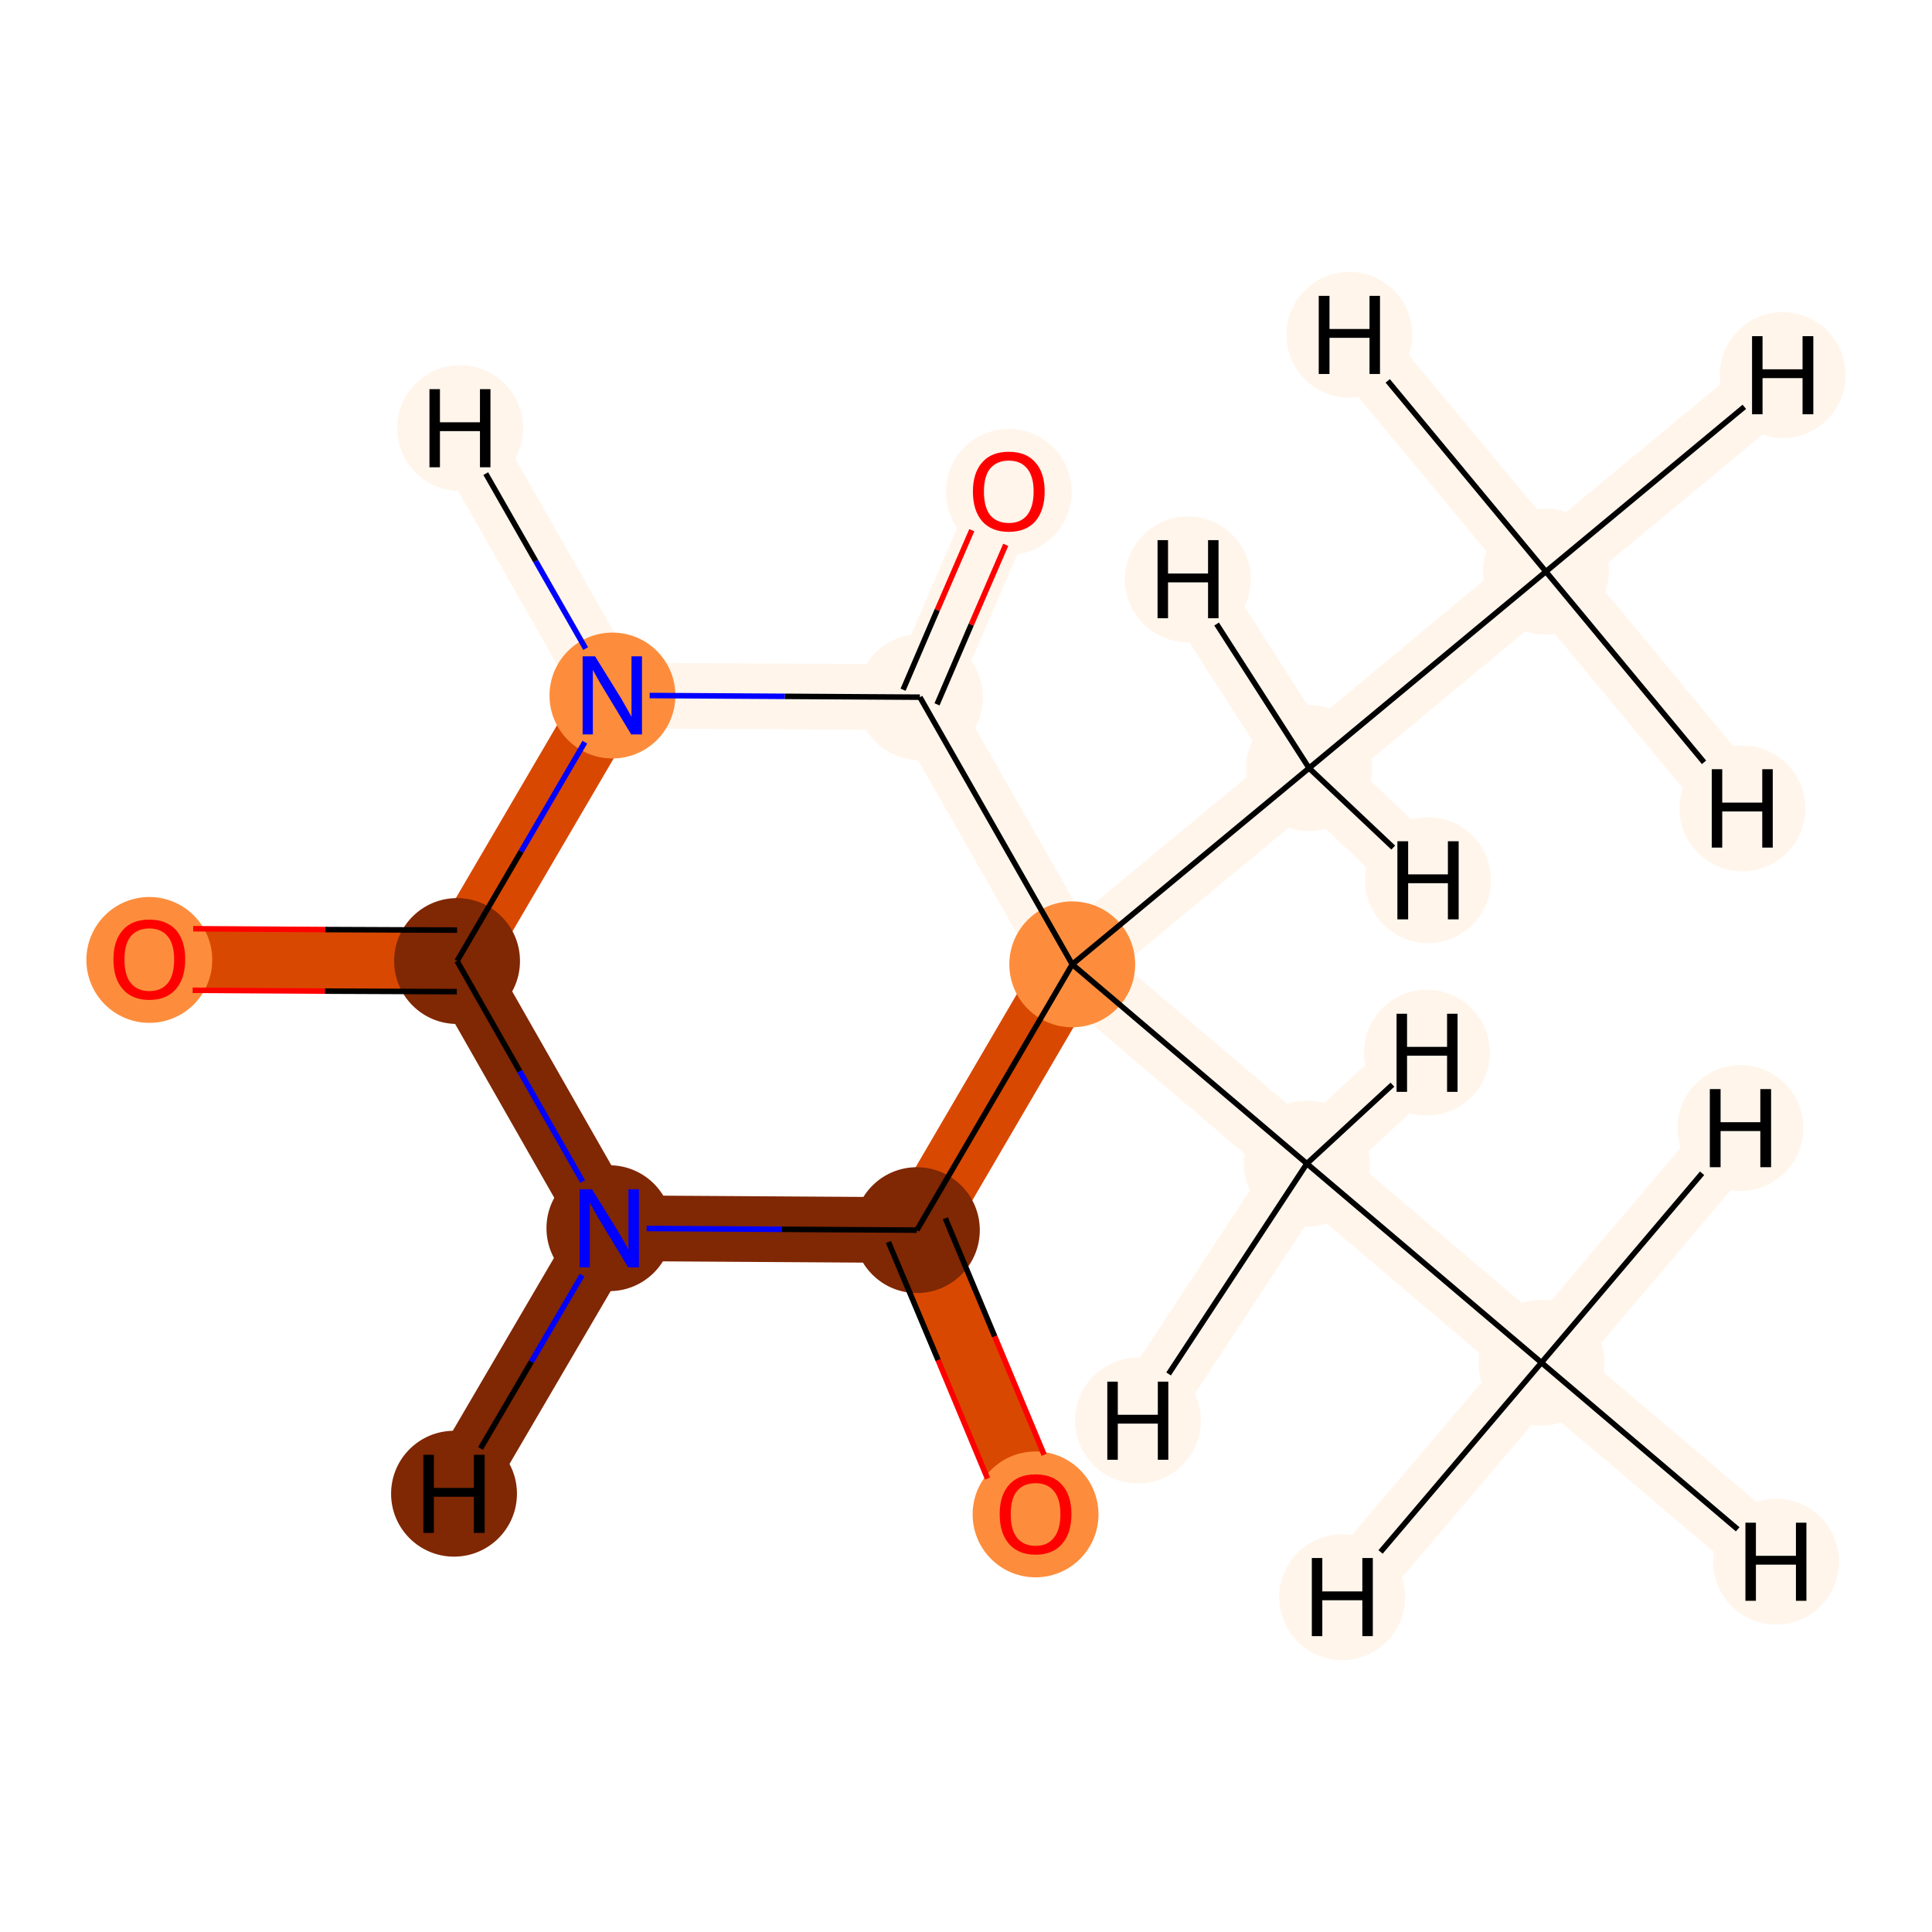 <?xml version='1.0' encoding='iso-8859-1'?>
<svg version='1.1' baseProfile='full'
              xmlns='http://www.w3.org/2000/svg'
                      xmlns:rdkit='http://www.rdkit.org/xml'
                      xmlns:xlink='http://www.w3.org/1999/xlink'
                  xml:space='preserve'
width='700px' height='700px' viewBox='0 0 700 700'>
<!-- END OF HEADER -->
<rect style='opacity:1.0;fill:#FFFFFF;stroke:none' width='700.0' height='700.0' x='0.0' y='0.0'> </rect>
<path d='M 560.1,207.1 L 474.3,278.3' style='fill:none;fill-rule:evenodd;stroke:#FFF5EB;stroke-width:23.8px;stroke-linecap:butt;stroke-linejoin:miter;stroke-opacity:1' />
<path d='M 560.1,207.1 L 645.9,135.9' style='fill:none;fill-rule:evenodd;stroke:#FFF5EB;stroke-width:23.8px;stroke-linecap:butt;stroke-linejoin:miter;stroke-opacity:1' />
<path d='M 560.1,207.1 L 631.3,292.9' style='fill:none;fill-rule:evenodd;stroke:#FFF5EB;stroke-width:23.8px;stroke-linecap:butt;stroke-linejoin:miter;stroke-opacity:1' />
<path d='M 560.1,207.1 L 488.9,121.3' style='fill:none;fill-rule:evenodd;stroke:#FFF5EB;stroke-width:23.8px;stroke-linecap:butt;stroke-linejoin:miter;stroke-opacity:1' />
<path d='M 474.3,278.3 L 388.5,349.4' style='fill:none;fill-rule:evenodd;stroke:#FFF5EB;stroke-width:23.8px;stroke-linecap:butt;stroke-linejoin:miter;stroke-opacity:1' />
<path d='M 474.3,278.3 L 430.4,209.9' style='fill:none;fill-rule:evenodd;stroke:#FFF5EB;stroke-width:23.8px;stroke-linecap:butt;stroke-linejoin:miter;stroke-opacity:1' />
<path d='M 474.3,278.3 L 517.4,318.9' style='fill:none;fill-rule:evenodd;stroke:#FFF5EB;stroke-width:23.8px;stroke-linecap:butt;stroke-linejoin:miter;stroke-opacity:1' />
<path d='M 388.5,349.4 L 473.5,421.6' style='fill:none;fill-rule:evenodd;stroke:#FFF5EB;stroke-width:23.8px;stroke-linecap:butt;stroke-linejoin:miter;stroke-opacity:1' />
<path d='M 388.5,349.4 L 332.2,445.7' style='fill:none;fill-rule:evenodd;stroke:#D94801;stroke-width:23.8px;stroke-linecap:butt;stroke-linejoin:miter;stroke-opacity:1' />
<path d='M 388.5,349.4 L 333.3,252.6' style='fill:none;fill-rule:evenodd;stroke:#FFF5EB;stroke-width:23.8px;stroke-linecap:butt;stroke-linejoin:miter;stroke-opacity:1' />
<path d='M 473.5,421.6 L 558.5,493.7' style='fill:none;fill-rule:evenodd;stroke:#FFF5EB;stroke-width:23.8px;stroke-linecap:butt;stroke-linejoin:miter;stroke-opacity:1' />
<path d='M 473.5,421.6 L 517.0,381.4' style='fill:none;fill-rule:evenodd;stroke:#FFF5EB;stroke-width:23.8px;stroke-linecap:butt;stroke-linejoin:miter;stroke-opacity:1' />
<path d='M 473.5,421.6 L 412.3,514.7' style='fill:none;fill-rule:evenodd;stroke:#FFF5EB;stroke-width:23.8px;stroke-linecap:butt;stroke-linejoin:miter;stroke-opacity:1' />
<path d='M 558.5,493.7 L 643.5,565.8' style='fill:none;fill-rule:evenodd;stroke:#FFF5EB;stroke-width:23.8px;stroke-linecap:butt;stroke-linejoin:miter;stroke-opacity:1' />
<path d='M 558.5,493.7 L 486.3,578.7' style='fill:none;fill-rule:evenodd;stroke:#FFF5EB;stroke-width:23.8px;stroke-linecap:butt;stroke-linejoin:miter;stroke-opacity:1' />
<path d='M 558.5,493.7 L 630.6,408.7' style='fill:none;fill-rule:evenodd;stroke:#FFF5EB;stroke-width:23.8px;stroke-linecap:butt;stroke-linejoin:miter;stroke-opacity:1' />
<path d='M 332.2,445.7 L 375.2,548.5' style='fill:none;fill-rule:evenodd;stroke:#D94801;stroke-width:23.8px;stroke-linecap:butt;stroke-linejoin:miter;stroke-opacity:1' />
<path d='M 332.2,445.7 L 220.8,445.0' style='fill:none;fill-rule:evenodd;stroke:#802703;stroke-width:23.8px;stroke-linecap:butt;stroke-linejoin:miter;stroke-opacity:1' />
<path d='M 220.8,445.0 L 165.6,348.2' style='fill:none;fill-rule:evenodd;stroke:#802703;stroke-width:23.8px;stroke-linecap:butt;stroke-linejoin:miter;stroke-opacity:1' />
<path d='M 220.8,445.0 L 164.5,541.2' style='fill:none;fill-rule:evenodd;stroke:#802703;stroke-width:23.8px;stroke-linecap:butt;stroke-linejoin:miter;stroke-opacity:1' />
<path d='M 165.6,348.2 L 54.1,347.6' style='fill:none;fill-rule:evenodd;stroke:#D94801;stroke-width:23.8px;stroke-linecap:butt;stroke-linejoin:miter;stroke-opacity:1' />
<path d='M 165.6,348.2 L 221.9,252.0' style='fill:none;fill-rule:evenodd;stroke:#D94801;stroke-width:23.8px;stroke-linecap:butt;stroke-linejoin:miter;stroke-opacity:1' />
<path d='M 221.9,252.0 L 333.3,252.6' style='fill:none;fill-rule:evenodd;stroke:#FFF5EB;stroke-width:23.8px;stroke-linecap:butt;stroke-linejoin:miter;stroke-opacity:1' />
<path d='M 221.9,252.0 L 166.7,155.1' style='fill:none;fill-rule:evenodd;stroke:#FFF5EB;stroke-width:23.8px;stroke-linecap:butt;stroke-linejoin:miter;stroke-opacity:1' />
<path d='M 333.3,252.6 L 365.5,178.0' style='fill:none;fill-rule:evenodd;stroke:#FFF5EB;stroke-width:23.8px;stroke-linecap:butt;stroke-linejoin:miter;stroke-opacity:1' />
<ellipse cx='560.1' cy='207.1' rx='22.3' ry='22.3'  style='fill:#FFF5EB;fill-rule:evenodd;stroke:#FFF5EB;stroke-width:1.0px;stroke-linecap:butt;stroke-linejoin:miter;stroke-opacity:1' />
<ellipse cx='474.3' cy='278.3' rx='22.3' ry='22.3'  style='fill:#FFF5EB;fill-rule:evenodd;stroke:#FFF5EB;stroke-width:1.0px;stroke-linecap:butt;stroke-linejoin:miter;stroke-opacity:1' />
<ellipse cx='388.5' cy='349.4' rx='22.3' ry='22.3'  style='fill:#FD8D3C;fill-rule:evenodd;stroke:#FD8D3C;stroke-width:1.0px;stroke-linecap:butt;stroke-linejoin:miter;stroke-opacity:1' />
<ellipse cx='473.5' cy='421.6' rx='22.3' ry='22.3'  style='fill:#FFF5EB;fill-rule:evenodd;stroke:#FFF5EB;stroke-width:1.0px;stroke-linecap:butt;stroke-linejoin:miter;stroke-opacity:1' />
<ellipse cx='558.5' cy='493.7' rx='22.3' ry='22.3'  style='fill:#FFF5EB;fill-rule:evenodd;stroke:#FFF5EB;stroke-width:1.0px;stroke-linecap:butt;stroke-linejoin:miter;stroke-opacity:1' />
<ellipse cx='332.2' cy='445.7' rx='22.3' ry='22.3'  style='fill:#802703;fill-rule:evenodd;stroke:#802703;stroke-width:1.0px;stroke-linecap:butt;stroke-linejoin:miter;stroke-opacity:1' />
<ellipse cx='375.2' cy='548.7' rx='22.3' ry='22.3'  style='fill:#FD8D3C;fill-rule:evenodd;stroke:#FD8D3C;stroke-width:1.0px;stroke-linecap:butt;stroke-linejoin:miter;stroke-opacity:1' />
<ellipse cx='220.8' cy='445.0' rx='22.3' ry='22.3'  style='fill:#802703;fill-rule:evenodd;stroke:#802703;stroke-width:1.0px;stroke-linecap:butt;stroke-linejoin:miter;stroke-opacity:1' />
<ellipse cx='165.6' cy='348.2' rx='22.3' ry='22.3'  style='fill:#802703;fill-rule:evenodd;stroke:#802703;stroke-width:1.0px;stroke-linecap:butt;stroke-linejoin:miter;stroke-opacity:1' />
<ellipse cx='54.1' cy='347.8' rx='22.3' ry='22.3'  style='fill:#FD8D3C;fill-rule:evenodd;stroke:#FD8D3C;stroke-width:1.0px;stroke-linecap:butt;stroke-linejoin:miter;stroke-opacity:1' />
<ellipse cx='221.9' cy='252.0' rx='22.3' ry='22.3'  style='fill:#FD8D3C;fill-rule:evenodd;stroke:#FD8D3C;stroke-width:1.0px;stroke-linecap:butt;stroke-linejoin:miter;stroke-opacity:1' />
<ellipse cx='333.3' cy='252.6' rx='22.3' ry='22.3'  style='fill:#FFF5EB;fill-rule:evenodd;stroke:#FFF5EB;stroke-width:1.0px;stroke-linecap:butt;stroke-linejoin:miter;stroke-opacity:1' />
<ellipse cx='365.5' cy='178.2' rx='22.3' ry='22.3'  style='fill:#FFF5EB;fill-rule:evenodd;stroke:#FFF5EB;stroke-width:1.0px;stroke-linecap:butt;stroke-linejoin:miter;stroke-opacity:1' />
<ellipse cx='645.9' cy='135.9' rx='22.3' ry='22.3'  style='fill:#FFF5EB;fill-rule:evenodd;stroke:#FFF5EB;stroke-width:1.0px;stroke-linecap:butt;stroke-linejoin:miter;stroke-opacity:1' />
<ellipse cx='631.3' cy='292.9' rx='22.3' ry='22.3'  style='fill:#FFF5EB;fill-rule:evenodd;stroke:#FFF5EB;stroke-width:1.0px;stroke-linecap:butt;stroke-linejoin:miter;stroke-opacity:1' />
<ellipse cx='488.9' cy='121.3' rx='22.3' ry='22.3'  style='fill:#FFF5EB;fill-rule:evenodd;stroke:#FFF5EB;stroke-width:1.0px;stroke-linecap:butt;stroke-linejoin:miter;stroke-opacity:1' />
<ellipse cx='430.4' cy='209.9' rx='22.3' ry='22.3'  style='fill:#FFF5EB;fill-rule:evenodd;stroke:#FFF5EB;stroke-width:1.0px;stroke-linecap:butt;stroke-linejoin:miter;stroke-opacity:1' />
<ellipse cx='517.4' cy='318.9' rx='22.3' ry='22.3'  style='fill:#FFF5EB;fill-rule:evenodd;stroke:#FFF5EB;stroke-width:1.0px;stroke-linecap:butt;stroke-linejoin:miter;stroke-opacity:1' />
<ellipse cx='517.0' cy='381.4' rx='22.3' ry='22.3'  style='fill:#FFF5EB;fill-rule:evenodd;stroke:#FFF5EB;stroke-width:1.0px;stroke-linecap:butt;stroke-linejoin:miter;stroke-opacity:1' />
<ellipse cx='412.3' cy='514.7' rx='22.3' ry='22.3'  style='fill:#FFF5EB;fill-rule:evenodd;stroke:#FFF5EB;stroke-width:1.0px;stroke-linecap:butt;stroke-linejoin:miter;stroke-opacity:1' />
<ellipse cx='643.5' cy='565.8' rx='22.3' ry='22.3'  style='fill:#FFF5EB;fill-rule:evenodd;stroke:#FFF5EB;stroke-width:1.0px;stroke-linecap:butt;stroke-linejoin:miter;stroke-opacity:1' />
<ellipse cx='486.3' cy='578.7' rx='22.3' ry='22.3'  style='fill:#FFF5EB;fill-rule:evenodd;stroke:#FFF5EB;stroke-width:1.0px;stroke-linecap:butt;stroke-linejoin:miter;stroke-opacity:1' />
<ellipse cx='630.6' cy='408.7' rx='22.3' ry='22.3'  style='fill:#FFF5EB;fill-rule:evenodd;stroke:#FFF5EB;stroke-width:1.0px;stroke-linecap:butt;stroke-linejoin:miter;stroke-opacity:1' />
<ellipse cx='164.5' cy='541.2' rx='22.3' ry='22.3'  style='fill:#802703;fill-rule:evenodd;stroke:#802703;stroke-width:1.0px;stroke-linecap:butt;stroke-linejoin:miter;stroke-opacity:1' />
<ellipse cx='166.7' cy='155.1' rx='22.3' ry='22.3'  style='fill:#FFF5EB;fill-rule:evenodd;stroke:#FFF5EB;stroke-width:1.0px;stroke-linecap:butt;stroke-linejoin:miter;stroke-opacity:1' />
<path class='bond-0 atom-0 atom-1' d='M 560.1,207.1 L 474.3,278.3' style='fill:none;fill-rule:evenodd;stroke:#000000;stroke-width:2.0px;stroke-linecap:butt;stroke-linejoin:miter;stroke-opacity:1' />
<path class='bond-13 atom-0 atom-13' d='M 560.1,207.1 L 632.0,147.4' style='fill:none;fill-rule:evenodd;stroke:#000000;stroke-width:2.0px;stroke-linecap:butt;stroke-linejoin:miter;stroke-opacity:1' />
<path class='bond-14 atom-0 atom-14' d='M 560.1,207.1 L 617.4,276.2' style='fill:none;fill-rule:evenodd;stroke:#000000;stroke-width:2.0px;stroke-linecap:butt;stroke-linejoin:miter;stroke-opacity:1' />
<path class='bond-15 atom-0 atom-15' d='M 560.1,207.1 L 502.8,138.0' style='fill:none;fill-rule:evenodd;stroke:#000000;stroke-width:2.0px;stroke-linecap:butt;stroke-linejoin:miter;stroke-opacity:1' />
<path class='bond-1 atom-1 atom-2' d='M 474.3,278.3 L 388.5,349.4' style='fill:none;fill-rule:evenodd;stroke:#000000;stroke-width:2.0px;stroke-linecap:butt;stroke-linejoin:miter;stroke-opacity:1' />
<path class='bond-16 atom-1 atom-16' d='M 474.3,278.3 L 440.8,226.1' style='fill:none;fill-rule:evenodd;stroke:#000000;stroke-width:2.0px;stroke-linecap:butt;stroke-linejoin:miter;stroke-opacity:1' />
<path class='bond-17 atom-1 atom-17' d='M 474.3,278.3 L 504.8,307.1' style='fill:none;fill-rule:evenodd;stroke:#000000;stroke-width:2.0px;stroke-linecap:butt;stroke-linejoin:miter;stroke-opacity:1' />
<path class='bond-2 atom-2 atom-3' d='M 388.5,349.4 L 473.5,421.6' style='fill:none;fill-rule:evenodd;stroke:#000000;stroke-width:2.0px;stroke-linecap:butt;stroke-linejoin:miter;stroke-opacity:1' />
<path class='bond-4 atom-2 atom-5' d='M 388.5,349.4 L 332.2,445.7' style='fill:none;fill-rule:evenodd;stroke:#000000;stroke-width:2.0px;stroke-linecap:butt;stroke-linejoin:miter;stroke-opacity:1' />
<path class='bond-12 atom-11 atom-2' d='M 333.3,252.6 L 388.5,349.4' style='fill:none;fill-rule:evenodd;stroke:#000000;stroke-width:2.0px;stroke-linecap:butt;stroke-linejoin:miter;stroke-opacity:1' />
<path class='bond-3 atom-3 atom-4' d='M 473.5,421.6 L 558.5,493.7' style='fill:none;fill-rule:evenodd;stroke:#000000;stroke-width:2.0px;stroke-linecap:butt;stroke-linejoin:miter;stroke-opacity:1' />
<path class='bond-18 atom-3 atom-18' d='M 473.5,421.6 L 504.5,393.0' style='fill:none;fill-rule:evenodd;stroke:#000000;stroke-width:2.0px;stroke-linecap:butt;stroke-linejoin:miter;stroke-opacity:1' />
<path class='bond-19 atom-3 atom-19' d='M 473.5,421.6 L 423.4,497.8' style='fill:none;fill-rule:evenodd;stroke:#000000;stroke-width:2.0px;stroke-linecap:butt;stroke-linejoin:miter;stroke-opacity:1' />
<path class='bond-20 atom-4 atom-20' d='M 558.5,493.7 L 629.6,554.1' style='fill:none;fill-rule:evenodd;stroke:#000000;stroke-width:2.0px;stroke-linecap:butt;stroke-linejoin:miter;stroke-opacity:1' />
<path class='bond-21 atom-4 atom-21' d='M 558.5,493.7 L 500.2,562.3' style='fill:none;fill-rule:evenodd;stroke:#000000;stroke-width:2.0px;stroke-linecap:butt;stroke-linejoin:miter;stroke-opacity:1' />
<path class='bond-22 atom-4 atom-22' d='M 558.5,493.7 L 616.7,425.1' style='fill:none;fill-rule:evenodd;stroke:#000000;stroke-width:2.0px;stroke-linecap:butt;stroke-linejoin:miter;stroke-opacity:1' />
<path class='bond-5 atom-5 atom-6' d='M 321.9,450.0 L 339.9,492.8' style='fill:none;fill-rule:evenodd;stroke:#000000;stroke-width:2.0px;stroke-linecap:butt;stroke-linejoin:miter;stroke-opacity:1' />
<path class='bond-5 atom-5 atom-6' d='M 339.9,492.8 L 357.8,535.7' style='fill:none;fill-rule:evenodd;stroke:#FF0000;stroke-width:2.0px;stroke-linecap:butt;stroke-linejoin:miter;stroke-opacity:1' />
<path class='bond-5 atom-5 atom-6' d='M 342.5,441.4 L 360.4,484.2' style='fill:none;fill-rule:evenodd;stroke:#000000;stroke-width:2.0px;stroke-linecap:butt;stroke-linejoin:miter;stroke-opacity:1' />
<path class='bond-5 atom-5 atom-6' d='M 360.4,484.2 L 378.3,527.1' style='fill:none;fill-rule:evenodd;stroke:#FF0000;stroke-width:2.0px;stroke-linecap:butt;stroke-linejoin:miter;stroke-opacity:1' />
<path class='bond-6 atom-5 atom-7' d='M 332.2,445.7 L 283.3,445.4' style='fill:none;fill-rule:evenodd;stroke:#000000;stroke-width:2.0px;stroke-linecap:butt;stroke-linejoin:miter;stroke-opacity:1' />
<path class='bond-6 atom-5 atom-7' d='M 283.3,445.4 L 234.3,445.1' style='fill:none;fill-rule:evenodd;stroke:#0000FF;stroke-width:2.0px;stroke-linecap:butt;stroke-linejoin:miter;stroke-opacity:1' />
<path class='bond-7 atom-7 atom-8' d='M 211.1,428.1 L 188.3,388.1' style='fill:none;fill-rule:evenodd;stroke:#0000FF;stroke-width:2.0px;stroke-linecap:butt;stroke-linejoin:miter;stroke-opacity:1' />
<path class='bond-7 atom-7 atom-8' d='M 188.3,388.1 L 165.6,348.2' style='fill:none;fill-rule:evenodd;stroke:#000000;stroke-width:2.0px;stroke-linecap:butt;stroke-linejoin:miter;stroke-opacity:1' />
<path class='bond-23 atom-7 atom-23' d='M 210.9,462.0 L 192.5,493.4' style='fill:none;fill-rule:evenodd;stroke:#0000FF;stroke-width:2.0px;stroke-linecap:butt;stroke-linejoin:miter;stroke-opacity:1' />
<path class='bond-23 atom-7 atom-23' d='M 192.5,493.4 L 174.1,524.8' style='fill:none;fill-rule:evenodd;stroke:#000000;stroke-width:2.0px;stroke-linecap:butt;stroke-linejoin:miter;stroke-opacity:1' />
<path class='bond-8 atom-8 atom-9' d='M 165.6,337.0 L 117.8,336.8' style='fill:none;fill-rule:evenodd;stroke:#000000;stroke-width:2.0px;stroke-linecap:butt;stroke-linejoin:miter;stroke-opacity:1' />
<path class='bond-8 atom-8 atom-9' d='M 117.8,336.8 L 70.0,336.5' style='fill:none;fill-rule:evenodd;stroke:#FF0000;stroke-width:2.0px;stroke-linecap:butt;stroke-linejoin:miter;stroke-opacity:1' />
<path class='bond-8 atom-8 atom-9' d='M 165.5,359.3 L 117.7,359.1' style='fill:none;fill-rule:evenodd;stroke:#000000;stroke-width:2.0px;stroke-linecap:butt;stroke-linejoin:miter;stroke-opacity:1' />
<path class='bond-8 atom-8 atom-9' d='M 117.7,359.1 L 69.8,358.8' style='fill:none;fill-rule:evenodd;stroke:#FF0000;stroke-width:2.0px;stroke-linecap:butt;stroke-linejoin:miter;stroke-opacity:1' />
<path class='bond-9 atom-8 atom-10' d='M 165.6,348.2 L 188.8,308.5' style='fill:none;fill-rule:evenodd;stroke:#000000;stroke-width:2.0px;stroke-linecap:butt;stroke-linejoin:miter;stroke-opacity:1' />
<path class='bond-9 atom-8 atom-10' d='M 188.8,308.5 L 211.9,268.9' style='fill:none;fill-rule:evenodd;stroke:#0000FF;stroke-width:2.0px;stroke-linecap:butt;stroke-linejoin:miter;stroke-opacity:1' />
<path class='bond-10 atom-10 atom-11' d='M 235.4,252.0 L 284.4,252.3' style='fill:none;fill-rule:evenodd;stroke:#0000FF;stroke-width:2.0px;stroke-linecap:butt;stroke-linejoin:miter;stroke-opacity:1' />
<path class='bond-10 atom-10 atom-11' d='M 284.4,252.3 L 333.3,252.6' style='fill:none;fill-rule:evenodd;stroke:#000000;stroke-width:2.0px;stroke-linecap:butt;stroke-linejoin:miter;stroke-opacity:1' />
<path class='bond-24 atom-10 atom-24' d='M 212.2,235.0 L 194.1,203.3' style='fill:none;fill-rule:evenodd;stroke:#0000FF;stroke-width:2.0px;stroke-linecap:butt;stroke-linejoin:miter;stroke-opacity:1' />
<path class='bond-24 atom-10 atom-24' d='M 194.1,203.3 L 176.0,171.6' style='fill:none;fill-rule:evenodd;stroke:#000000;stroke-width:2.0px;stroke-linecap:butt;stroke-linejoin:miter;stroke-opacity:1' />
<path class='bond-11 atom-11 atom-12' d='M 339.5,255.2 L 351.9,226.3' style='fill:none;fill-rule:evenodd;stroke:#000000;stroke-width:2.0px;stroke-linecap:butt;stroke-linejoin:miter;stroke-opacity:1' />
<path class='bond-11 atom-11 atom-12' d='M 351.9,226.3 L 364.4,197.4' style='fill:none;fill-rule:evenodd;stroke:#FF0000;stroke-width:2.0px;stroke-linecap:butt;stroke-linejoin:miter;stroke-opacity:1' />
<path class='bond-11 atom-11 atom-12' d='M 327.2,249.9 L 339.6,221.0' style='fill:none;fill-rule:evenodd;stroke:#000000;stroke-width:2.0px;stroke-linecap:butt;stroke-linejoin:miter;stroke-opacity:1' />
<path class='bond-11 atom-11 atom-12' d='M 339.6,221.0 L 352.1,192.1' style='fill:none;fill-rule:evenodd;stroke:#FF0000;stroke-width:2.0px;stroke-linecap:butt;stroke-linejoin:miter;stroke-opacity:1' />
<path  class='atom-6' d='M 362.2 548.6
Q 362.2 541.8, 365.6 538.0
Q 368.9 534.2, 375.2 534.2
Q 381.5 534.2, 384.8 538.0
Q 388.2 541.8, 388.2 548.6
Q 388.2 555.5, 384.8 559.4
Q 381.4 563.3, 375.2 563.3
Q 369.0 563.3, 365.6 559.4
Q 362.2 555.5, 362.2 548.6
M 375.2 560.1
Q 379.5 560.1, 381.8 557.2
Q 384.2 554.3, 384.2 548.6
Q 384.2 543.0, 381.8 540.2
Q 379.5 537.4, 375.2 537.4
Q 370.9 537.4, 368.5 540.2
Q 366.2 543.0, 366.2 548.6
Q 366.2 554.3, 368.5 557.2
Q 370.9 560.1, 375.2 560.1
' fill='#FF0000'/>
<path  class='atom-7' d='M 214.5 430.9
L 223.8 445.9
Q 224.7 447.4, 226.2 450.0
Q 227.7 452.7, 227.7 452.9
L 227.7 430.9
L 231.5 430.9
L 231.5 459.2
L 227.6 459.2
L 217.7 442.8
Q 216.5 440.9, 215.3 438.7
Q 214.1 436.5, 213.7 435.8
L 213.7 459.2
L 210.0 459.2
L 210.0 430.9
L 214.5 430.9
' fill='#0000FF'/>
<path  class='atom-9' d='M 41.1 347.6
Q 41.1 340.8, 44.5 337.0
Q 47.8 333.2, 54.1 333.2
Q 60.4 333.2, 63.8 337.0
Q 67.1 340.8, 67.1 347.6
Q 67.1 354.5, 63.7 358.4
Q 60.3 362.3, 54.1 362.3
Q 47.9 362.3, 44.5 358.4
Q 41.1 354.6, 41.1 347.6
M 54.1 359.1
Q 58.4 359.1, 60.8 356.2
Q 63.1 353.3, 63.1 347.6
Q 63.1 342.1, 60.8 339.3
Q 58.4 336.4, 54.1 336.4
Q 49.8 336.4, 47.4 339.2
Q 45.1 342.0, 45.1 347.6
Q 45.1 353.4, 47.4 356.2
Q 49.8 359.1, 54.1 359.1
' fill='#FF0000'/>
<path  class='atom-10' d='M 215.6 237.8
L 224.9 252.8
Q 225.8 254.3, 227.3 257.0
Q 228.8 259.6, 228.8 259.8
L 228.8 237.8
L 232.6 237.8
L 232.6 266.1
L 228.7 266.1
L 218.8 249.7
Q 217.6 247.8, 216.4 245.6
Q 215.2 243.4, 214.8 242.7
L 214.8 266.1
L 211.1 266.1
L 211.1 237.8
L 215.6 237.8
' fill='#0000FF'/>
<path  class='atom-12' d='M 352.5 178.1
Q 352.5 171.3, 355.9 167.5
Q 359.2 163.7, 365.5 163.7
Q 371.8 163.7, 375.1 167.5
Q 378.5 171.3, 378.5 178.1
Q 378.5 184.9, 375.1 188.9
Q 371.7 192.7, 365.5 192.7
Q 359.3 192.7, 355.9 188.9
Q 352.5 185.0, 352.5 178.1
M 365.5 189.5
Q 369.8 189.5, 372.1 186.7
Q 374.5 183.7, 374.5 178.1
Q 374.5 172.5, 372.1 169.7
Q 369.8 166.9, 365.5 166.9
Q 361.2 166.9, 358.8 169.7
Q 356.5 172.5, 356.5 178.1
Q 356.5 183.8, 358.8 186.7
Q 361.2 189.5, 365.5 189.5
' fill='#FF0000'/>
<path  class='atom-13' d='M 634.8 121.8
L 638.6 121.8
L 638.6 133.8
L 653.1 133.8
L 653.1 121.8
L 657.0 121.8
L 657.0 150.1
L 653.1 150.1
L 653.1 137.0
L 638.6 137.0
L 638.6 150.1
L 634.8 150.1
L 634.8 121.8
' fill='#000000'/>
<path  class='atom-14' d='M 620.2 278.7
L 624.0 278.7
L 624.0 290.8
L 638.5 290.8
L 638.5 278.7
L 642.3 278.7
L 642.3 307.1
L 638.5 307.1
L 638.5 294.0
L 624.0 294.0
L 624.0 307.1
L 620.2 307.1
L 620.2 278.7
' fill='#000000'/>
<path  class='atom-15' d='M 477.8 107.2
L 481.7 107.2
L 481.7 119.2
L 496.2 119.2
L 496.2 107.2
L 500.0 107.2
L 500.0 135.5
L 496.2 135.5
L 496.2 122.4
L 481.7 122.4
L 481.7 135.5
L 477.8 135.5
L 477.8 107.2
' fill='#000000'/>
<path  class='atom-16' d='M 419.4 195.7
L 423.2 195.7
L 423.2 207.8
L 437.7 207.8
L 437.7 195.7
L 441.5 195.7
L 441.5 224.0
L 437.7 224.0
L 437.7 211.0
L 423.2 211.0
L 423.2 224.0
L 419.4 224.0
L 419.4 195.7
' fill='#000000'/>
<path  class='atom-17' d='M 506.3 304.8
L 510.2 304.8
L 510.2 316.8
L 524.6 316.8
L 524.6 304.8
L 528.5 304.8
L 528.5 333.1
L 524.6 333.1
L 524.6 320.0
L 510.2 320.0
L 510.2 333.1
L 506.3 333.1
L 506.3 304.8
' fill='#000000'/>
<path  class='atom-18' d='M 506.0 367.3
L 509.8 367.3
L 509.8 379.3
L 524.3 379.3
L 524.3 367.3
L 528.1 367.3
L 528.1 395.6
L 524.3 395.6
L 524.3 382.5
L 509.8 382.5
L 509.8 395.6
L 506.0 395.6
L 506.0 367.3
' fill='#000000'/>
<path  class='atom-19' d='M 401.2 500.6
L 405.0 500.6
L 405.0 512.6
L 419.5 512.6
L 419.5 500.6
L 423.3 500.6
L 423.3 528.9
L 419.5 528.9
L 419.5 515.8
L 405.0 515.8
L 405.0 528.9
L 401.2 528.9
L 401.2 500.6
' fill='#000000'/>
<path  class='atom-20' d='M 632.4 551.7
L 636.2 551.7
L 636.2 563.7
L 650.7 563.7
L 650.7 551.7
L 654.5 551.7
L 654.5 580.0
L 650.7 580.0
L 650.7 566.9
L 636.2 566.9
L 636.2 580.0
L 632.4 580.0
L 632.4 551.7
' fill='#000000'/>
<path  class='atom-21' d='M 475.3 564.5
L 479.1 564.5
L 479.1 576.6
L 493.6 576.6
L 493.6 564.5
L 497.4 564.5
L 497.4 592.8
L 493.6 592.8
L 493.6 579.8
L 479.1 579.8
L 479.1 592.8
L 475.3 592.8
L 475.3 564.5
' fill='#000000'/>
<path  class='atom-22' d='M 619.5 394.6
L 623.4 394.6
L 623.4 406.6
L 637.8 406.6
L 637.8 394.6
L 641.7 394.6
L 641.7 422.9
L 637.8 422.9
L 637.8 409.8
L 623.4 409.8
L 623.4 422.9
L 619.5 422.9
L 619.5 394.6
' fill='#000000'/>
<path  class='atom-23' d='M 153.4 527.1
L 157.2 527.1
L 157.2 539.1
L 171.7 539.1
L 171.7 527.1
L 175.6 527.1
L 175.6 555.4
L 171.7 555.4
L 171.7 542.3
L 157.2 542.3
L 157.2 555.4
L 153.4 555.4
L 153.4 527.1
' fill='#000000'/>
<path  class='atom-24' d='M 155.6 141.0
L 159.4 141.0
L 159.4 153.0
L 173.9 153.0
L 173.9 141.0
L 177.7 141.0
L 177.7 169.3
L 173.9 169.3
L 173.9 156.2
L 159.4 156.2
L 159.4 169.3
L 155.6 169.3
L 155.6 141.0
' fill='#000000'/>
</svg>
